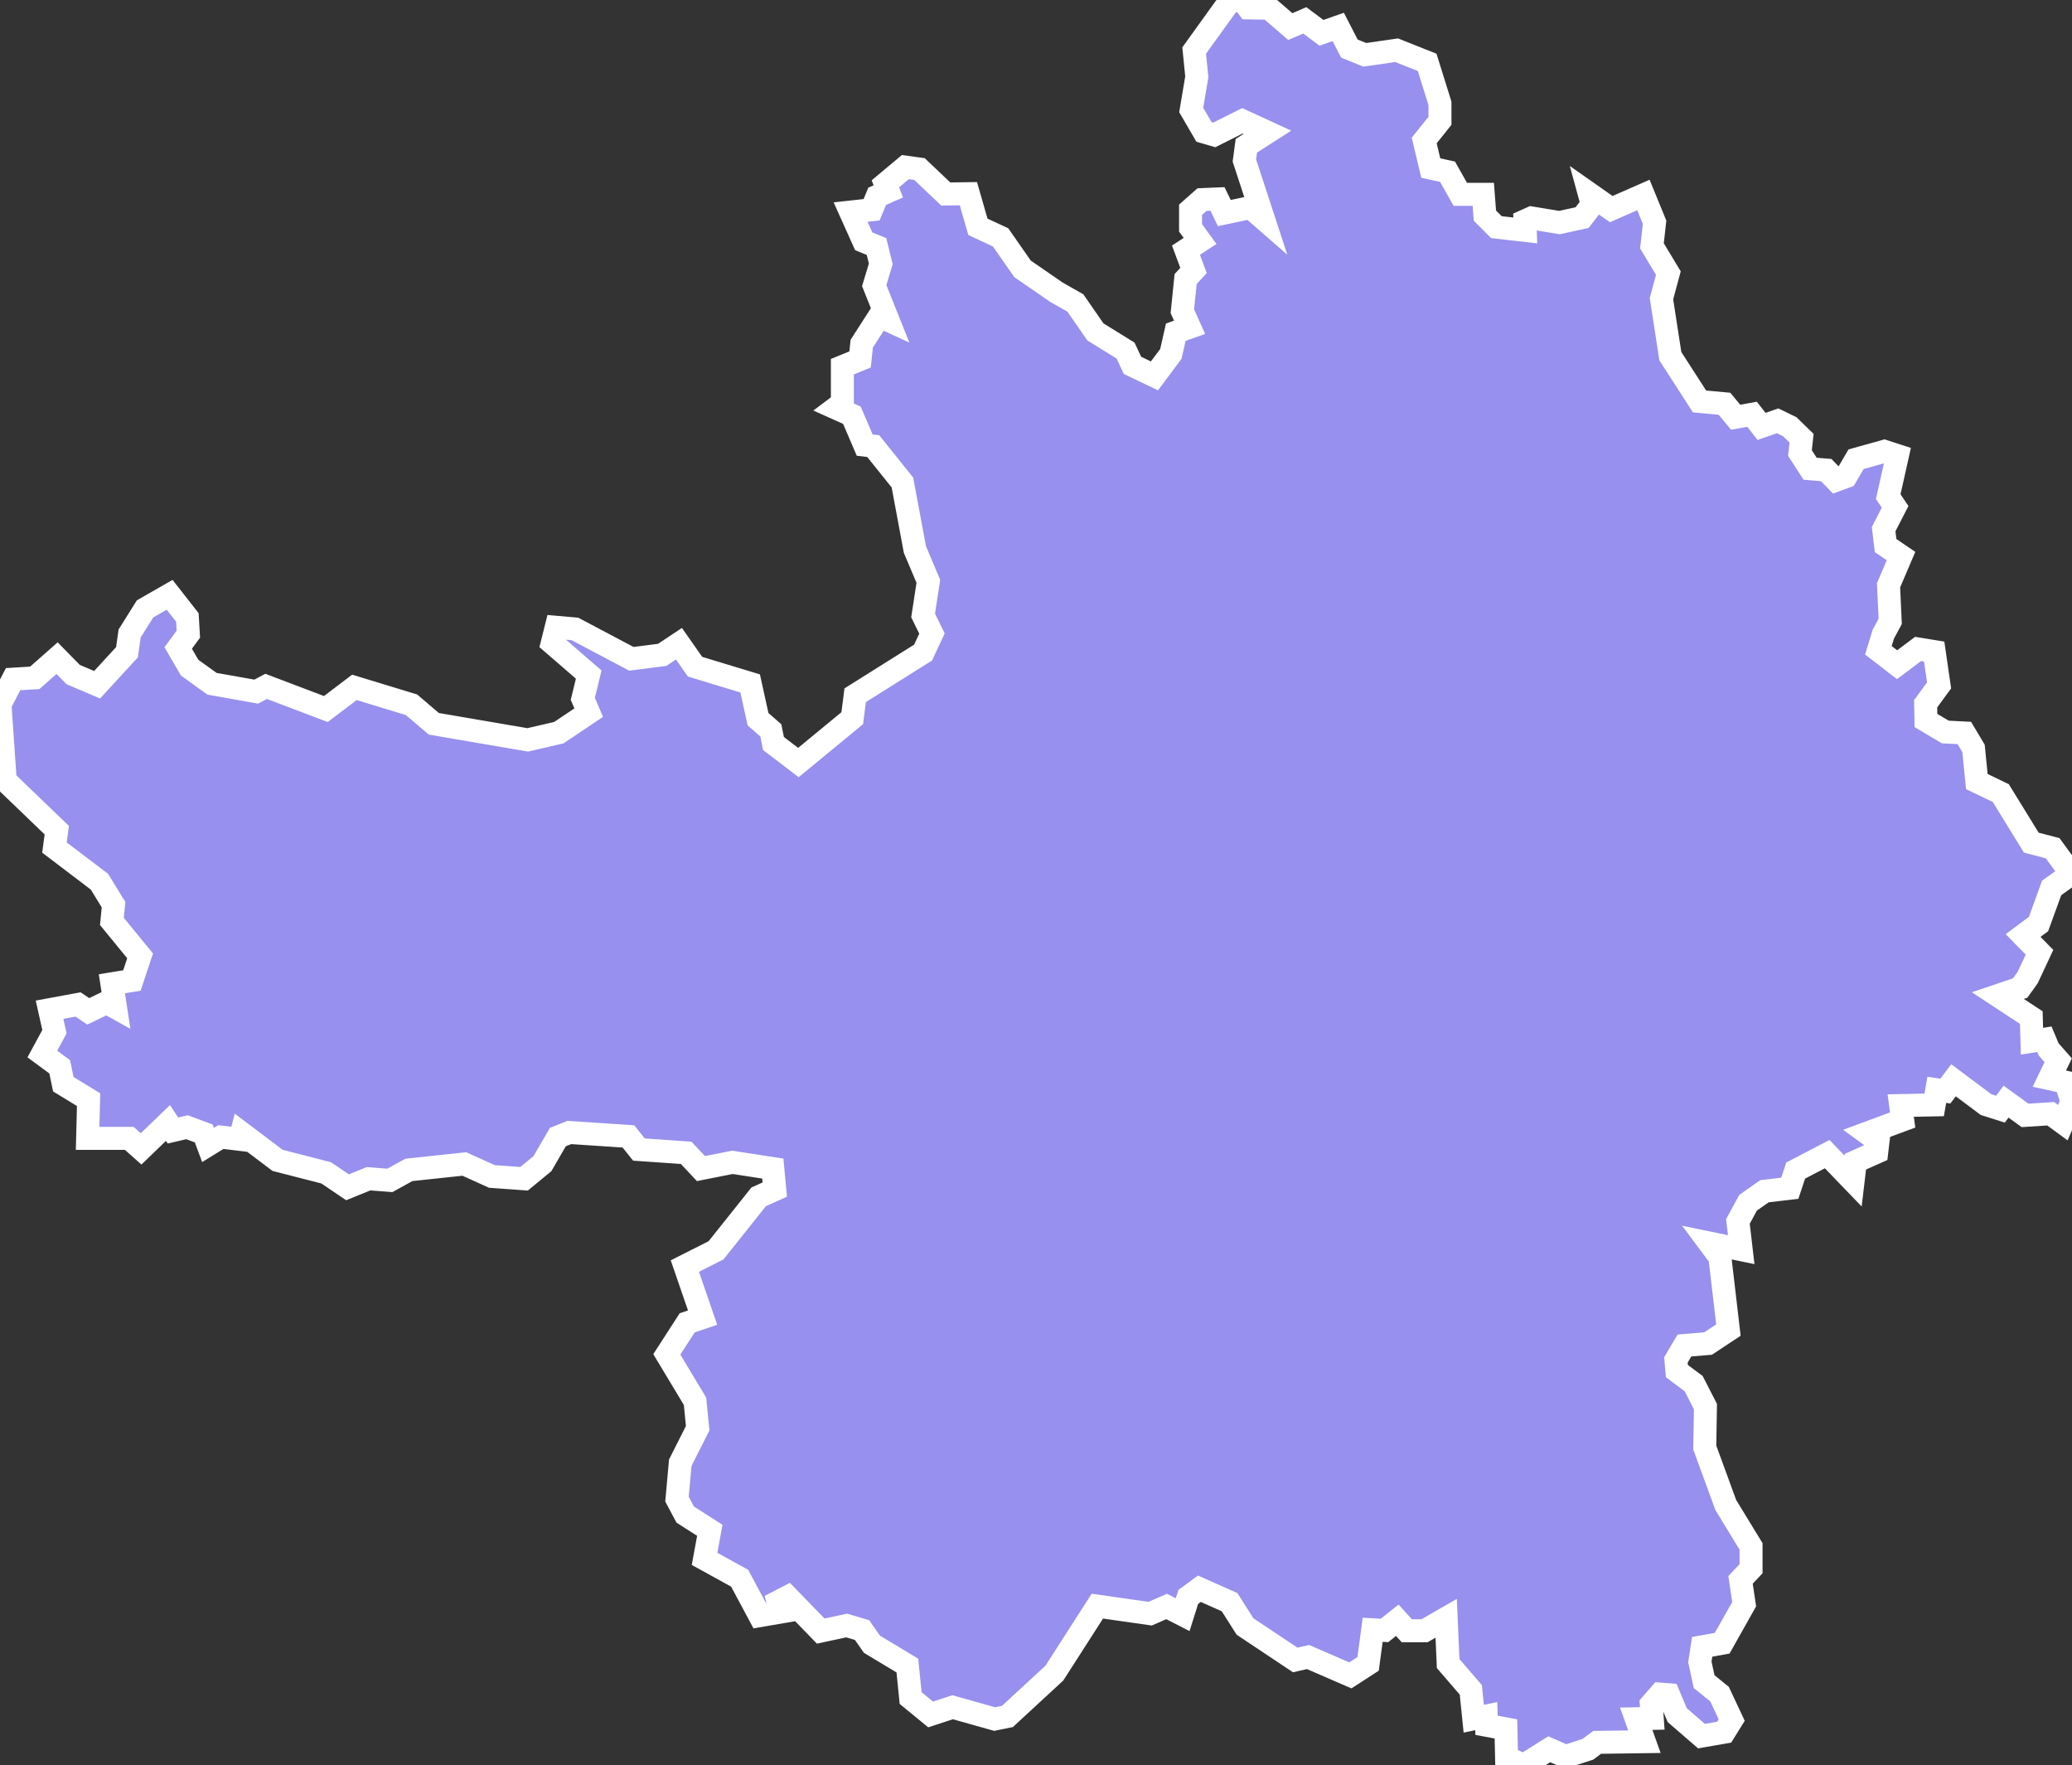 <svg xmlns="http://www.w3.org/2000/svg" viewBox="90.798 62.163 63.14 53.78" width="63.14" height="53.78">
            <rect x="90.798" y="62.163" width="63.14" height="53.78" fill="#333333" stroke="none"/>
            <path 
                d="m 127.268,64.503 -0.08,-0.8 1.08,-1.5 0.39,-0.04 0.18,0.24 0.63,0.01 0.65,0.56 0.44,-0.19 0.51,0.38 0.51,-0.18 0.34,0.66 0.47,0.19 0.97,-0.14 0.93,0.37 0.39,1.25 0,0.53 -0.48,0.6 0.2,0.84 0.51,0.11 0.39,0.69 0.7,0 0.05,0.65 0.35,0.35 0.88,0.1 -0.01,-0.29 0.2,-0.09 0.85,0.14 0.69,-0.15 0.31,-0.4 -0.09,-0.33 0.67,0.47 0.98,-0.43 0,0 0.34,0.83 -0.08,0.72 0.5,0.83 -0.21,0.78 0.27,1.75 0.89,1.38 0.76,0.07 0.34,0.41 0.5,-0.09 0.29,0.37 0.49,-0.17 0.37,0.18 0.36,0.35 -0.05,0.45 0.31,0.48 0.49,0.04 0.3,0.31 0.3,-0.11 0.31,-0.53 0.86,-0.24 0.4,0.13 -0.28,1.25 0.21,0.31 -0.35,0.68 0.06,0.5 0.47,0.32 -0.38,0.89 0.05,1.1 0,0 -0.21,0.39 0,0 -0.15,0.49 0.57,0.44 0.64,-0.48 0.49,0.08 0.15,1.03 -0.41,0.56 0.01,0.51 0.59,0.35 0.58,0.03 0.28,0.47 0.1,1.01 0.73,0.35 0.93,1.51 0.65,0.17 0.57,0.78 -0.6,0.43 -0.4,1.1 -0.47,0.35 0.5,0.51 -0.36,0.77 -0.23,0.32 -0.68,0.23 1.02,0.67 0.02,0.72 0.38,-0.06 0.13,0.31 0,0 0.29,0.33 -0.27,0.56 0.5,0.11 0.19,0.59 -0.28,0.64 -0.37,-0.27 -0.78,0.05 -0.58,-0.42 -0.17,0.23 -0.44,-0.14 -0.99,-0.74 -0.25,0.33 -0.26,-0.04 -0.08,0.46 -1.02,0.02 0.06,0.44 -1.08,0.4 0.33,0.24 -0.04,0.34 -0.65,0.29 -0.07,0.59 -0.79,-0.82 -0.96,0.5 -0.18,0.54 -0.77,0.09 -0.5,0.35 -0.31,0.57 0.1,0.86 -0.97,-0.2 0.32,0.43 0.26,2.22 -0.62,0.41 -0.72,0.06 -0.26,0.44 0.03,0.34 0.51,0.38 0.36,0.7 -0.02,1.25 0.64,1.75 0.77,1.26 0,0.68 -0.32,0.34 0.11,0.74 -0.67,1.19 -0.61,0.11 -0.07,0.46 0.13,0.6 0.47,0.38 0.37,0.79 -0.23,0.37 -0.69,0.12 -0.74,-0.64 -0.26,-0.62 -0.26,-0.02 -0.27,0.31 0.03,0.43 -0.49,0.01 0.25,0.7 -1.44,0.02 -0.28,0.21 0,0 -0.68,0.22 -0.5,-0.22 -0.78,0.49 -0.52,-0.24 -0.02,-0.87 -0.59,-0.11 -0.01,-0.28 -0.38,0.08 -0.09,-0.88 -0.69,-0.8 -0.06,-1.38 -0.66,0.38 -0.54,0 -0.29,-0.32 -0.39,0.31 -0.36,-0.02 -0.14,1.04 -0.54,0.35 -1.29,-0.56 -0.39,0.09 -1.53,-1.02 -0.47,-0.74 -0.92,-0.41 -0.34,0.25 -0.17,0.54 -0.49,-0.25 -0.5,0.22 -1.61,-0.23 -1.31,2.04 -1.43,1.32 -0.39,0.08 -1.28,-0.36 -0.67,0.22 -0.61,-0.5 -0.1,-0.99 -1.08,-0.65 -0.3,-0.43 -0.47,-0.14 -0.79,0.17 -1.01,-1.04 -0.29,0.15 0.08,0.31 -0.64,0.11 -0.61,-1.14 -1.07,-0.59 0.16,-0.87 -0.75,-0.48 -0.25,-0.47 0.1,-1.11 0.53,-1.05 -0.08,-0.82 -0.86,-1.43 0.62,-0.96 0.47,-0.16 -0.54,-1.57 0.95,-0.48 1.3,-1.63 0.49,-0.22 -0.06,-0.64 -1.23,-0.19 -0.96,0.19 -0.45,-0.48 -1.44,-0.1 -0.32,-0.4 -1.8,-0.12 -0.35,0.14 -0.47,0.81 -0.56,0.46 -0.98,-0.07 -0.84,-0.38 -1.69,0.18 -0.58,0.32 -0.65,-0.05 -0.64,0.26 -0.65,-0.44 -1.48,-0.38 -1.1,-0.83 -0.05,0.19 -0.58,-0.07 -0.39,0.24 -0.13,-0.35 -0.51,-0.19 -0.43,0.1 -0.15,-0.23 -0.82,0.79 -0.36,-0.32 -1.27,0 0.03,-1.18 -0.77,-0.47 0,0 -0.11,-0.53 -0.53,-0.39 0.37,-0.68 -0.15,-0.67 0.87,-0.16 0.31,0.21 0.56,-0.27 0.27,0.15 -0.11,-0.72 0.61,-0.1 0.25,-0.75 -0.86,-1.05 0.05,-0.51 -0.43,-0.7 -1.37,-1.04 0.07,-0.53 -1.57,-1.51 -0.16,-2.32 0.4,-0.77 0.66,-0.04 0.68,-0.6 0.49,0.5 0.73,0.31 0.91,-0.99 0.08,-0.57 0.47,-0.75 0.75,-0.43 0,0 0.54,0.69 0.03,0.51 -0.31,0.42 0.35,0.6 0.68,0.49 1.35,0.24 0.3,-0.16 1.82,0.69 0.87,-0.66 1.74,0.53 0.68,0.58 2.86,0.49 0.95,-0.22 0.91,-0.61 -0.18,-0.42 0.18,-0.74 -1.11,-0.96 0.12,-0.48 0.57,0.05 1.72,0.91 0.94,-0.12 0.51,-0.34 0.49,0.7 1.68,0.51 0.24,1.09 0.39,0.34 0.08,0.4 0.76,0.58 1.64,-1.35 0.09,-0.7 2.07,-1.3 0.27,-0.58 -0.27,-0.55 0.16,-1.04 -0.41,-0.97 -0.38,-2.04 -0.89,-1.11 -0.26,-0.03 -0.39,-0.91 -0.49,-0.22 0.2,-0.15 0,-1.11 0.54,-0.22 0.05,-0.48 0.54,-0.84 0.26,0.12 -0.42,-1.05 0.2,-0.66 -0.13,-0.53 -0.39,-0.16 -0.4,-0.89 0.64,-0.07 0.17,-0.41 0.34,-0.15 -0.09,-0.23 0.61,-0.51 0.43,0.06 0.8,0.76 0.69,-0.01 0.29,1.01 0.69,0.32 0.67,0.96 1.03,0.71 0,0 0.58,0.33 0,0 0.61,0.88 0.92,0.57 0.21,0.45 0.67,0.32 0.5,-0.67 0.15,-0.66 0.42,-0.15 -0.22,-0.49 0.1,-0.98 0.24,-0.26 -0.23,-0.62 0.43,-0.28 -0.29,-0.4 0,-0.55 0.35,-0.31 0.47,-0.02 0.21,0.43 0.8,-0.17 0.39,0.34 -0.58,-1.77 0.06,-0.45 0.64,-0.41 -0.76,-0.35 -0.86,0.43 -0.31,-0.09 -0.39,-0.67 z" 
                fill="rgb(151, 144, 238)" 
                stroke="white" 
                stroke-width=".7px"
                title="Yên Bái" 
                id="VN-06" 
            />
        </svg>